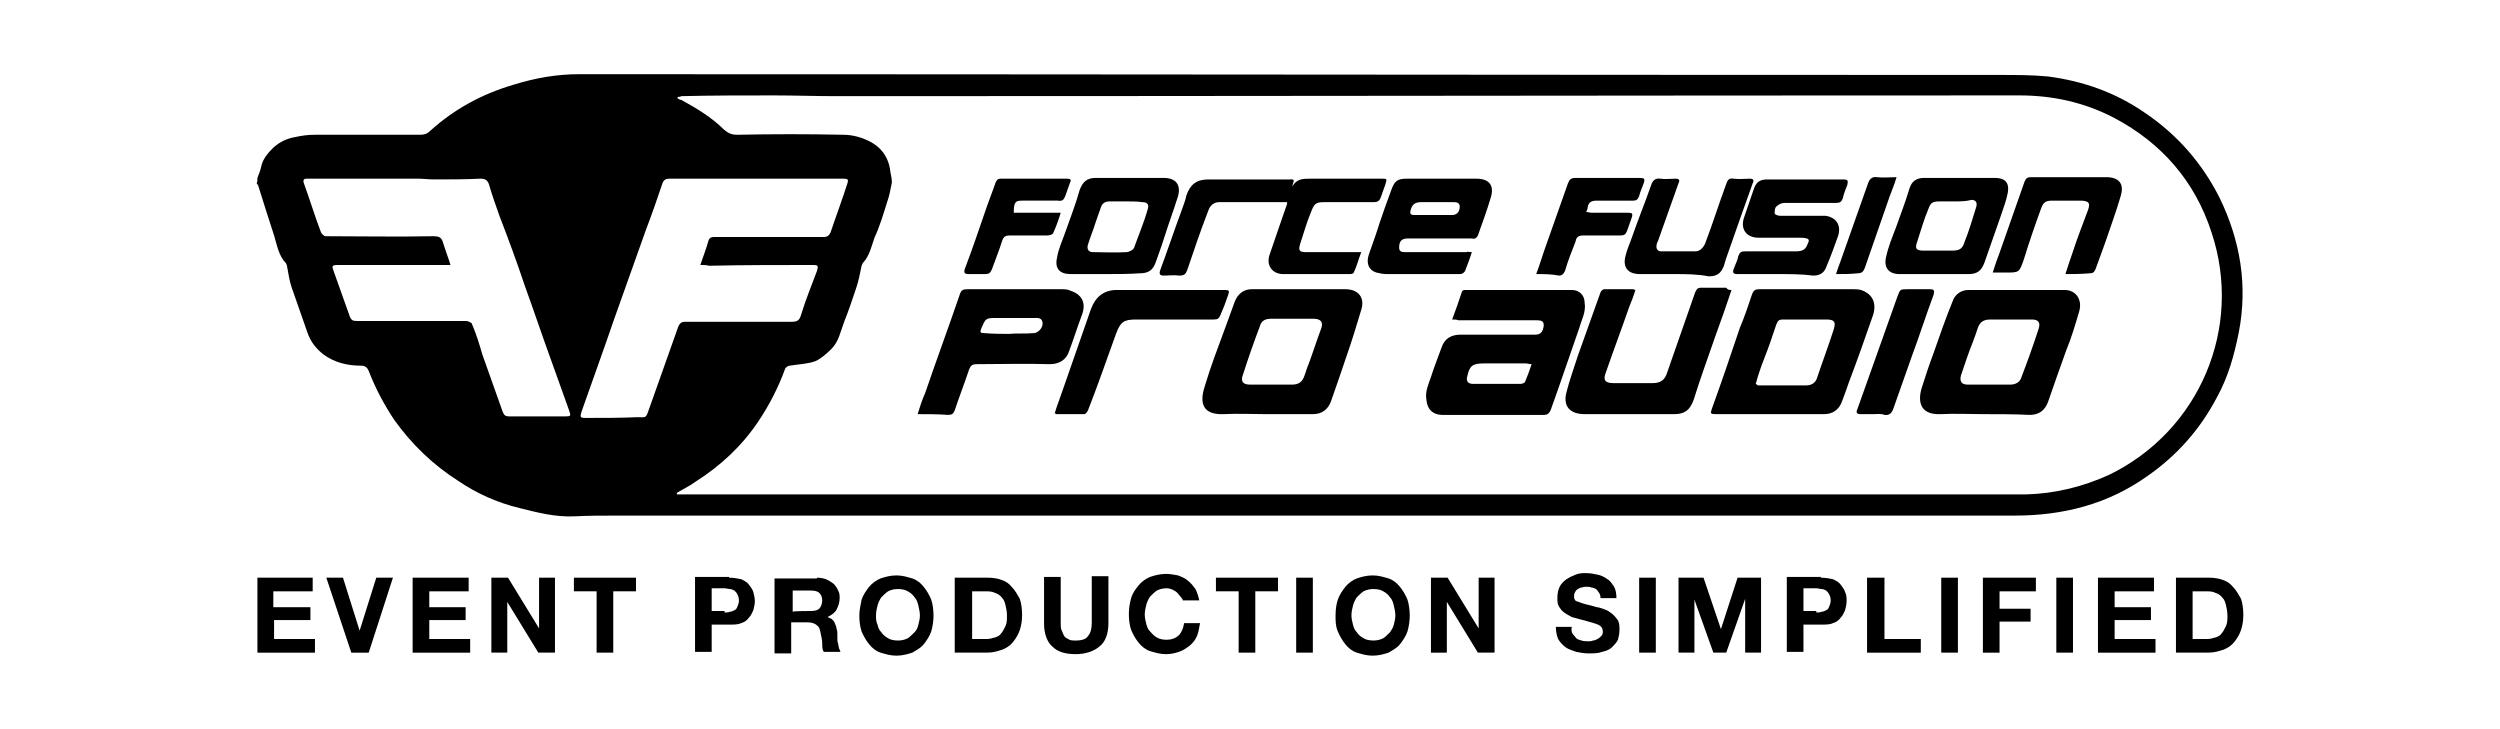 <?xml version="1.0" encoding="utf-8"?>
<!-- Generator: Adobe Illustrator 21.1.0, SVG Export Plug-In . SVG Version: 6.00 Build 0)  -->
<svg version="1.1" id="Layer_1" xmlns="http://www.w3.org/2000/svg" xmlns:xlink="http://www.w3.org/1999/xlink" x="0px" y="0px"
	 viewBox="0 0 330.2 96.3" style="enable-background:new 0 0 330.2 96.3;" xml:space="preserve">
<g>
	<g>
		<path d="M34,23.5c0.2-0.5,0.4-1,0.5-1.5c0.2-1,0.9-1.8,1.6-2.5c0.9-0.8,1.8-1.2,2.9-1.4c0.9-0.2,1.7-0.3,2.6-0.3
			c4.6,0,9.3,0,13.9,0c0.5,0,0.9-0.1,1.3-0.5c3.2-2.9,6.9-4.9,11-6.1c2.9-0.9,5.7-1.4,8.7-1.4c62.6,0,125.1,0.1,187.6,0.1
			c2.1,0,4.3,0,6.4,0.2c4.6,0.6,8.9,2.1,12.8,4.8c4.3,2.9,7.6,6.7,9.9,11.3c2.7,5.6,3.7,11.5,2.5,17.7c-0.6,3-1.4,5.9-2.9,8.6
			c-2.2,4.2-5.3,7.7-9.2,10.4c-5.2,3.7-11.1,5.2-17.5,5.2c-61.5,0-123,0-184.6,0c-1.9,0-3.8,0-5.7,0.1c-2.5,0.1-4.8-0.5-7.2-1.1
			c-2.9-0.7-5.6-1.9-8.1-3.6c-3.3-2.1-6.1-4.8-8.4-8c-1.4-2.1-2.5-4.2-3.4-6.5c-0.2-0.5-0.5-0.7-1-0.7c-1.8,0-3.5-0.4-5-1.5
			c-1-0.8-1.7-1.7-2.1-2.9c-0.7-2-1.4-4-2.1-6c-0.3-0.9-0.4-1.8-0.6-2.8c0-0.1-0.1-0.2-0.1-0.3c-1-1-1.2-2.4-1.6-3.7
			c-0.7-2.1-1.4-4.4-2.1-6.6c0-0.1-0.2-0.2-0.2-0.3C34,24,34,23.8,34,23.5z M89.5,12.8c0,0.1,0,0.1,0,0.2c0.2,0.1,0.3,0.2,0.5,0.2
			c2,1.1,4,2.3,5.6,3.9c0.6,0.5,1,0.7,1.8,0.7c4.7-0.1,9.3-0.1,14,0c1.1,0,2.3,0.3,3.3,0.8c1.7,0.8,2.7,2.2,2.9,4.1
			c0.1,0.5,0.2,1,0.2,1.4c-0.2,0.9-0.3,1.7-0.6,2.5c-0.5,1.6-1,3.3-1.7,4.8c-0.4,1.1-0.6,2.3-1.5,3.3c-0.1,0.1-0.1,0.2-0.2,0.4
			c-0.2,1-0.4,2-0.7,2.9c-0.5,1.5-1,3-1.6,4.5c-0.5,1.3-0.7,2.6-1.7,3.6c-0.6,0.6-1.4,1.3-2.1,1.6c-1.1,0.4-2.3,0.4-3.4,0.6
			c-0.2,0-0.5,0.2-0.6,0.4c-0.9,2.5-2.1,4.8-3.5,6.9c-2.2,3.3-5,5.9-8.3,8c-0.8,0.6-1.7,1-2.5,1.5c0,0.1,0,0.2,0,0.2
			c0.8,0,1.7,0,2.5,0c58.2,0,116.4,0,174.5,0c0.4,0,0.8,0,1.2,0c3.8-0.1,7.5-1,11-2.6c11.9-5.8,17.7-19.4,13.5-32
			c-2.2-6.8-6.6-11.8-12.8-15.1c-4-2.1-8.2-3-12.6-3c-52.1,0-104.2,0.1-156.3,0.1c-2.7,0-5.5-0.1-8.2-0.1c-4.1,0-8.2,0-12.2,0.1
			C89.8,12.8,89.7,12.8,89.5,12.8z M92.5,35c0.4-1.2,0.8-2.2,1.1-3.3c0.2-0.4,0.5-0.4,0.8-0.4c4.8,0,9.6,0,14.4,0
			c0.5,0,0.7-0.2,0.9-0.6c0.7-2.1,1.5-4.2,2.2-6.4c0.2-0.6,0.1-0.7-0.5-0.7c-7.7,0-15.4,0-23,0c-0.4,0-0.7,0.1-0.9,0.6
			c-0.7,2.1-1.4,4.1-2.2,6.2c-1.4,3.9-2.8,7.9-4.2,11.8c-1.4,4.1-2.9,8.2-4.3,12.2c-0.2,0.7-0.2,0.8,0.6,0.8c2.3,0,4.6,0,6.8-0.1
			c1.1,0,1.1,0.2,1.5-1c1.3-3.7,2.6-7.3,3.9-11c0.2-0.4,0.4-0.6,0.9-0.6c4.7,0,9.5,0,14.1,0c0.7,0,1-0.2,1.2-0.9
			c0.6-2,1.4-3.9,2.1-5.8c0.2-0.7,0.2-0.8-0.6-0.8c-4.5,0-9.1,0-13.7,0.1C93.4,35,93,35,92.5,35z M59.5,35c-1.6,0-2.9,0-4.4,0
			c-3.5,0-7,0-10.4,0c-0.9,0-0.9,0.1-0.6,0.9c0.7,2,1.4,3.9,2.1,5.9c0.2,0.5,0.4,0.6,1,0.6c2.4,0,4.8,0,7.2,0c2.4,0,4.8,0,7.2,0
			c0.2,0,0.6,0.2,0.7,0.3c0.6,1.4,1,2.7,1.4,4.1c0.9,2.5,1.8,5.1,2.7,7.6c0.2,0.5,0.4,0.6,0.9,0.6c2.5,0,4.9,0,7.4,0
			c0.7,0,0.7-0.1,0.5-0.7c-0.8-2.2-1.6-4.5-2.4-6.7c-1.2-3.3-2.3-6.6-3.5-9.9c-1-3-2.1-6-3.3-9.1c-0.5-1.4-1-2.8-1.4-4.2
			c-0.2-0.6-0.5-0.8-1.1-0.8c-2.1,0.1-4.1,0.1-6.2,0.1c-0.7,0-1.4-0.1-2.1-0.1c-4,0-7.9,0-11.8,0c-1,0-1.9,0-2.8,0
			c-0.3,0-0.6,0-0.5,0.5c0.8,2.2,1.5,4.5,2.3,6.6c0.1,0.2,0.4,0.5,0.6,0.5c4.8,0,9.5,0.1,14.2,0c0.7,0,1.1,0.1,1.3,0.8
			C58.8,33,59.2,34,59.5,35z"/>
		<path d="M191.8,42.2c0.5-1.3,0.9-2.5,1.3-3.7c0.1-0.2,0.3-0.2,0.5-0.2c4.7,0,9.3,0,14,0c1,0,1.7,0.7,1.7,1.7
			c0.2,1.2-0.4,2.2-0.7,3.3c-1.3,3.7-2.5,7.3-3.8,10.9c-0.2,0.4-0.4,0.6-0.9,0.6c-4.5,0-8.9,0-13.4,0c-1.2,0-2-0.7-2.1-2
			c-0.2-1.1,0.3-2.1,0.6-3c0.4-1.3,0.9-2.5,1.4-3.9c0.4-1.2,1.3-1.7,2.5-1.7c3.3,0,6.6,0,9.9,0c0.7,0,1-0.4,1.1-1.2
			c0-0.6-0.3-0.7-1-0.7c-3.4,0-6.9,0-10.3,0C192.4,42.2,192.2,42.2,191.8,42.2z M202.3,48.1c-0.3,0-0.6-0.1-0.7-0.1
			c-1.8,0-3.7,0-5.6,0c-1.5,0-1.9,0.3-2.2,1.7c-0.2,0.6,0.1,1,0.7,1c2.1,0,4.3,0,6.4,0c0.2,0,0.5-0.2,0.5-0.2
			C201.7,49.8,202,49,202.3,48.1z"/>
		<path d="M262,54.7c-1.9,0-3.8-0.1-5.7,0c-2.4,0.1-3.1-1.3-2.5-3.4c0.5-1.6,1-3.1,1.6-4.7c0.8-2.3,1.6-4.6,2.5-6.8
			c0.3-0.9,1.1-1.5,2.1-1.5c4.2,0,8.5,0,12.7,0c1.5,0,2.4,1.3,1.9,2.9c-0.5,1.7-1,3.4-1.7,5.1c-0.8,2.2-1.6,4.5-2.4,6.8
			c-0.4,1.1-1.2,1.7-2.4,1.7C266.1,54.7,264.1,54.7,262,54.7z M265.6,42.2c-0.9,0-1.8,0-2.7,0s-1.4,0.3-1.7,1.2
			c-0.2,0.6-0.4,1.2-0.6,1.7c-0.6,1.5-1.1,3-1.6,4.5c-0.2,0.8,0.1,1.2,0.9,1.2c1.9,0,3.7,0,5.6,0c0.7,0,1.3-0.3,1.5-1
			c0.8-2.1,1.6-4.3,2.3-6.5c0.2-0.7-0.1-1.1-0.9-1.1C267.5,42.2,266.5,42.2,265.6,42.2z"/>
		<path d="M167.2,54.7c-1.9,0-3.7-0.1-5.6,0c-2.7,0.1-3.2-1.4-2.5-3.6c0.8-2.7,1.8-5.3,2.8-8c0.4-1.1,0.8-2.2,1.2-3.3
			c0.4-1,1.2-1.6,2.2-1.6c4.1,0,8.3,0,12.4,0c1.7,0,2.6,1.1,2.1,2.7c-0.6,2-1.2,4-1.9,6c-0.7,2.1-1.4,4.1-2.1,6.1
			c-0.4,1.1-1.2,1.7-2.4,1.7C171.3,54.7,169.2,54.7,167.2,54.7z M167.8,50.8c1,0,1.8,0,2.8,0c0.9,0,1.4-0.3,1.7-1.2
			c0.2-0.5,0.3-1,0.5-1.4c0.6-1.6,1.1-3.2,1.7-4.8c0.3-0.8,0-1.3-1-1.3c-1.8,0-3.7,0-5.6,0c-0.7,0-1.3,0.2-1.5,1
			c-0.8,2.1-1.6,4.4-2.3,6.6c-0.2,0.7,0.1,1.1,1,1.1C166,50.8,166.9,50.8,167.8,50.8z"/>
		<path d="M233.9,54.7c-2.5,0-4.8,0-7.3,0c-0.7,0-0.7-0.1-0.5-0.7c1.3-3.6,2.5-7.1,3.7-10.7c0.6-1.4,1.1-2.9,1.6-4.4
			c0.2-0.6,0.5-0.7,1-0.7c4.1,0,8.3,0,12.4,0c0.3,0,0.6,0,1,0.1c1.5,0.5,2.1,1.7,1.6,3.3c-1,2.9-2.1,6-3.2,8.9
			c-0.3,0.9-0.6,1.7-0.9,2.5c-0.4,1.1-1.2,1.7-2.4,1.7C238.5,54.7,236.2,54.7,233.9,54.7z M231.9,50.7c0.2,0.1,0.2,0.2,0.3,0.2
			c2.1,0,4.2,0,6.4,0c0.6,0,1.2-0.3,1.4-1c0.7-2.1,1.5-4.2,2.2-6.4c0.3-1,0.1-1.3-1-1.3c-1.9,0-3.8,0-5.7,0c-0.6,0-0.7,0.2-0.9,0.7
			c-0.5,1.5-1,3-1.6,4.5C232.6,48.4,232.2,49.6,231.9,50.7z"/>
		<path d="M228.7,38.3c-0.7,2.1-1.4,4.1-2.1,6c-1,2.9-2,5.6-2.9,8.5c-0.5,1.4-1.2,1.9-2.6,1.9c-4,0-7.9,0-11.8,0
			c-1.9,0-2.9-1-2.4-2.9c0.4-1.6,1-3.2,1.5-4.8c1-2.8,2-5.6,3-8.4c0.1-0.2,0.3-0.4,0.5-0.4c1.3,0,2.5,0,3.8,0c0.1,0,0.2,0.1,0.3,0.1
			c-0.2,0.7-0.5,1.5-0.8,2.2c-1,2.9-2.1,5.8-3.1,8.7c-0.4,1-0.1,1.4,1,1.4c1.7,0,3.5,0,5.2,0c1,0,1.6-0.4,1.9-1.4
			c1.2-3.5,2.5-7.1,3.7-10.6c0.2-0.4,0.3-0.6,0.8-0.6c1.1,0,2.2,0,3.3,0C228.2,38.3,228.4,38.3,228.7,38.3z"/>
		<path d="M121.2,54.7c0.3-1,0.6-1.9,1-2.8c1.5-4.4,3.1-8.7,4.6-13.1c0.2-0.5,0.4-0.6,1-0.6c4.1,0,8.3,0,12.4,0c0.4,0,0.8,0,1.2,0.2
			c1.5,0.5,2.1,1.6,1.5,3.2c-0.6,1.6-1.1,3.2-1.7,4.8c-0.3,1-1.2,1.7-2.5,1.7c-3.3-0.1-6.4,0-9.7,0c-0.6,0-0.8,0.2-1,0.7
			c-0.6,1.8-1.3,3.6-1.9,5.4c-0.2,0.5-0.4,0.6-0.9,0.6C123.9,54.7,122.7,54.7,121.2,54.7z M133.3,44.1L133.3,44.1
			c1-0.1,2.1,0,3.2-0.1c0.6,0,1.3-0.7,1.2-1.4c-0.1-0.7-0.7-0.6-1.2-0.6c-0.2,0-0.4,0-0.6,0c-1.4,0-2.8,0-4.2,0
			c-1.5,0-1.5,0-2.1,1.4c-0.2,0.5-0.1,0.6,0.4,0.6C131.2,44.1,132.3,44.1,133.3,44.1z"/>
		<path d="M170.7,24.6c0.6-1,1.4-1,2.4-1c3.1,0,6.2,0,9.4,0c0.7,0,0.7,0,0.5,0.7c-0.2,0.6-0.4,1.1-0.6,1.7c-0.2,0.6-0.5,0.7-1,0.7
			c-2.1,0-4.4,0-6.5,0c-1.1,0-1.3,0.2-1.7,1.2c-0.6,1.4-1,2.9-1.5,4.4c-0.2,0.7-0.1,1,0.7,1c1.7,0,3.6,0,5.3,0c0.6,0,1.4,0,2.1,0
			c-0.4,1-0.6,1.9-1,2.7c-0.1,0.2-0.4,0.2-0.6,0.2c-2.9,0-5.9,0-8.7,0c-1.5,0-2.3-1.2-1.8-2.6c0.7-2.1,1.5-4.3,2.2-6.4
			c0.1-0.2,0.1-0.3,0.1-0.5c-3,0-6,0-9,0c-0.7,0-1.2,0.5-1.4,1.1c-1,2.6-1.9,5.2-2.8,7.9c-0.2,0.5-0.4,0.7-1,0.7
			c-0.7-0.1-1.4,0-2.1,0c-0.5,0-0.6-0.2-0.5-0.6c1-2.7,1.9-5.4,2.9-8.1c0.2-0.6,0.5-1.3,0.6-1.9c0.5-1.4,1.3-2.1,2.9-2.1
			c3.6,0,7.2,0,10.7,0C171.3,23.6,170.7,24.1,170.7,24.6z"/>
		<path d="M194.4,33.3c-0.3,1-0.6,1.7-0.9,2.5c-0.1,0.2-0.4,0.4-0.6,0.4c-3.3,0-6.5,0-9.8,0c-0.4,0-0.9-0.1-1.3-0.2
			c-1-0.3-1.4-1.2-1-2.4c0.5-1.4,1-2.8,1.4-4.1c0.5-1.5,1-2.9,1.6-4.5c0.4-1.1,0.8-1.4,2-1.4c3.1,0,6.1,0,9.2,0
			c1.7,0,2.4,0.9,1.9,2.5c-0.5,1.7-1.1,3.3-1.7,5c-0.2,0.4-0.5,0.5-0.8,0.4c-2.9,0-5.6,0-8.5,0c-0.8,0-1.1,0.4-1.1,1.2
			c0,0.5,0.3,0.6,0.7,0.6c0.8,0,1.6,0,2.5,0c1.9,0,3.8,0,5.7,0C193.8,33.2,194,33.3,194.4,33.3z M189.3,28.4c0.9,0,1.7,0,2.5,0
			c0.6,0,1-0.4,1-1.1c0-0.6-0.5-0.6-0.9-0.6c-1.4,0-2.8,0-4.2,0c-0.8,0-1.2,0.3-1.4,1.1c-0.1,0.4,0,0.6,0.5,0.6
			C187.7,28.4,188.5,28.4,189.3,28.4z"/>
		<path d="M139.3,54.6c0.3-1,0.7-2,1-2.9c1.3-3.7,2.5-7.2,3.8-10.9c0.6-1.6,1.7-2.5,3.4-2.5c4.8,0,9.5,0,14.2,0
			c0.7,0,0.7,0.1,0.5,0.7c-0.3,0.9-0.6,1.7-1,2.6c-0.2,0.5-0.4,0.6-0.9,0.6c-3.4,0-6.8,0-10.2,0c-1.7,0-2.1,0.3-2.7,1.9
			c-1.2,3.3-2.4,6.8-3.7,10.1c-0.1,0.2-0.3,0.5-0.5,0.5c-1.3,0-2.6,0-3.9,0C139.6,54.7,139.5,54.6,139.3,54.6z"/>
		<path d="M255.4,36.2c-1.5,0-3,0-4.5,0c-1.4,0-2.1-0.8-1.8-2.2c0.3-1.4,0.8-2.6,1.3-3.9c0.6-1.7,1.3-3.5,1.8-5.2
			c0.3-1,1-1.4,1.9-1.4c3.1,0,6.2,0,9.4,0c1.3,0,1.9,0.6,1.7,1.9c-0.2,1.1-0.6,2.1-1,3.3c-0.7,2-1.4,4-2.1,6c-0.4,1.1-1,1.5-2.1,1.5
			C258.5,36.2,257,36.2,255.4,36.2z M258.2,26.6c-0.3,0-0.6,0-1,0c-0.3,0-0.6,0-1,0c-1,0-1.2,0.2-1.5,1c-0.6,1.4-1,2.9-1.5,4.4
			c-0.3,0.8-0.1,1.1,0.8,1.1c1.3,0,2.5,0,3.8,0c1,0,1.4-0.2,1.7-1.2c0.6-1.5,1-2.9,1.5-4.5c0.2-0.6,0-1-0.6-1
			C259.7,26.6,258.9,26.6,258.2,26.6z"/>
		<path d="M145.9,36.2c-1.5,0-3,0-4.5,0c-1.4,0-2.1-0.7-1.8-2.1c0.2-1.3,0.8-2.5,1.2-3.7c0.6-1.7,1.3-3.5,1.8-5.3
			c0.4-1.1,1-1.6,2.1-1.6c3,0,6,0,9,0c1.6,0,2.3,0.9,1.9,2.4c-0.6,1.9-1.3,3.8-1.9,5.7c-0.3,1-0.7,2-1,2.9c-0.4,1.2-1,1.6-2.2,1.6
			C149,36.2,147.5,36.2,145.9,36.2z M148.7,26.6c-0.7,0-1.4,0-2.1,0c-0.6,0-1,0.2-1.2,0.8c-0.2,0.6-0.5,1.4-0.7,2
			c-0.3,1-0.7,1.9-1,2.9c-0.2,0.6,0.1,1,0.6,1c1.5,0,2.9,0.1,4.5,0c0.3,0,0.9-0.3,1-0.6c0.6-1.7,1.3-3.3,1.8-5.1
			c0.2-0.6-0.1-0.9-0.7-0.9C150.2,26.6,149.4,26.6,148.7,26.6z"/>
		<path d="M234.6,36.2c-1.7,0-3.3,0-5.1,0c-0.6,0-0.7-0.2-0.5-0.7c0.2-0.6,0.5-1.1,0.6-1.7c0.2-0.5,0.4-0.6,0.9-0.6
			c2.2,0,4.4,0,6.6,0c1,0,1.4-0.2,1.7-1.1c0.2-0.3,0.1-0.6-0.2-0.6c-0.2-0.1-0.6-0.1-0.8-0.1c-1.8,0-3.7,0-5.5,0
			c-1.7,0-2.5-1.2-1.9-2.8c0.4-1.2,0.8-2.3,1.2-3.5c0.3-1,0.8-1.4,1.8-1.4c3.3,0,6.7,0,10.1,0c0.6,0,0.6,0.2,0.5,0.7
			c-0.2,0.6-0.5,1.2-0.6,1.8c-0.2,0.5-0.4,0.6-0.9,0.6c-2.2,0-4.5,0-6.8,0c-0.4,0-0.8,0.2-1.1,0.5c-0.2,0.2-0.2,0.6-0.2,0.9
			c0.1,0.2,0.5,0.3,0.7,0.3c1.8,0,3.6,0,5.4,0c0.2,0,0.4,0,0.6,0c1.4,0.2,2.1,1.2,1.7,2.6c-0.5,1.4-1,2.8-1.6,4.2
			c-0.3,0.8-0.9,1.1-1.7,1.1C238,36.2,236.3,36.2,234.6,36.2z"/>
		<path d="M272.8,36.2c0.3-1,0.6-1.8,0.9-2.7c0.6-1.9,1.4-3.9,2.1-5.8c0.3-0.9,0.1-1.1-0.8-1.2c-1.3,0-2.6,0-3.9,0
			c-0.9,0-1.2,0.2-1.5,1c-0.8,2.2-1.6,4.5-2.3,6.8c-0.6,1.7-0.6,1.7-2.4,1.7c-0.6,0-1,0-1.7,0c0.3-1,0.6-1.8,0.9-2.6
			c1.1-3.1,2.2-6.3,3.3-9.4c0.2-0.5,0.4-0.6,0.9-0.6c3.3,0,6.6,0,9.9,0c1.7,0,2.4,0.9,1.9,2.5c-0.6,2.1-1.4,4.2-2.1,6.3
			c-0.4,1.1-0.8,2.2-1.2,3.3c-0.2,0.5-0.4,0.6-0.8,0.6C274.7,36.2,273.8,36.2,272.8,36.2z"/>
		<path d="M221.1,36.2c-1.5,0-2.9,0-4.5,0c-1.6,0-2.3-0.9-1.9-2.4c0.2-0.9,0.6-1.7,0.9-2.6c0.8-2.3,1.7-4.5,2.5-6.8
			c0.2-0.6,0.6-0.9,1.2-0.8c0.6,0.1,1.4,0,2,0c0.5,0,0.6,0.2,0.4,0.6c-0.9,2.5-1.8,5.1-2.7,7.6c-0.1,0.2-0.2,0.4-0.2,0.6
			c-0.1,0.5,0.2,0.8,0.6,0.8c1.5,0,2.9,0,4.5,0c0.6,0,1-0.4,1.3-1c1-2.6,1.8-5.2,2.8-7.9c0.2-0.6,0.4-0.8,1-0.7c0.7,0.1,1.4,0,2.1,0
			c0.5,0,0.6,0.2,0.4,0.6c-1.2,3.3-2.3,6.5-3.5,9.9c-0.1,0.3-0.2,0.6-0.3,1c-0.4,1-0.9,1.4-2,1.4C224.2,36.2,222.6,36.2,221.1,36.2z
			"/>
		<path d="M202.9,36.2c0.5-1.3,0.8-2.4,1.2-3.5c1-2.9,2-5.6,3-8.5c0.2-0.5,0.4-0.7,1-0.7c2.8,0,5.6,0,8.4,0c0.7,0,0.8,0.1,0.6,0.7
			c-0.2,0.6-0.5,1.2-0.6,1.7c-0.2,0.5-0.4,0.6-0.8,0.6c-1.6,0-3.3,0-4.8,0c-0.7,0-1.1,0.2-1.2,0.9c0,0.2-0.1,0.4-0.2,0.6
			c0.3,0,0.5,0.1,0.7,0.1c1.6,0,3.3,0,4.8,0c0.6,0,0.7,0.1,0.5,0.7c-0.2,0.6-0.4,1.1-0.6,1.7c-0.2,0.5-0.4,0.6-0.9,0.6
			c-1.7,0-3.3,0-4.9,0c-0.6,0-0.9,0.2-1,0.8c-0.5,1.3-1,2.5-1.4,3.9c-0.2,0.4-0.4,0.6-0.8,0.6C204.9,36.2,204,36.2,202.9,36.2z"/>
		<path d="M133.9,28.1c2.1,0,4.1,0,6.2,0c-0.3,1-0.6,1.8-1,2.7c-0.1,0.2-0.5,0.3-0.8,0.3c-1.7,0-3.3,0-4.9,0c-0.5,0-0.8,0.1-1,0.6
			c-0.4,1.3-0.9,2.5-1.4,3.9c-0.2,0.4-0.3,0.6-0.9,0.6c-0.7,0-1.5,0-2.2,0c-0.5,0-0.6-0.2-0.5-0.6c1-2.6,1.9-5.3,2.8-7.9
			c0.4-1.2,0.9-2.4,1.3-3.6c0.2-0.4,0.3-0.5,0.7-0.5c2.9,0,5.8,0,8.7,0c0.6,0,0.6,0.2,0.4,0.6c-0.2,0.6-0.4,1.1-0.6,1.7
			c-0.2,0.5-0.4,0.7-1,0.6c-1.6,0-3.1,0-4.7,0C134.1,26.5,133.9,26.7,133.9,28.1z"/>
		<path d="M247.5,54.7c-0.6,0-1.2,0-1.8,0c-0.4,0-0.6-0.2-0.4-0.6c0.9-2.5,1.7-4.8,2.6-7.3c0.9-2.5,1.8-5.1,2.7-7.6
			c0.4-1,0.3-1,1.4-1c1,0,1.9,0,2.9,0c0.6,0,0.6,0.2,0.5,0.7c-1,2.7-1.9,5.5-2.9,8.2c-0.8,2.3-1.6,4.5-2.4,6.8
			c-0.2,0.6-0.5,1-1.2,0.9C248.4,54.6,247.9,54.7,247.5,54.7L247.5,54.7z"/>
		<path d="M242.5,36.2c0.2-0.6,0.4-1.2,0.6-1.7c1.2-3.4,2.4-6.8,3.6-10.2c0.2-0.6,0.5-1,1.2-0.9c0.8,0.1,1.7,0,2.6,0
			c-0.3,1-0.6,1.7-0.9,2.5c-1.1,3.2-2.2,6.3-3.3,9.5c-0.2,0.5-0.4,0.7-1,0.7C244.4,36.2,243.5,36.2,242.5,36.2z"/>
	</g>
	<g>
		<path d="M41.3,76.3v1.8h-5.2v2.1H41v1.7h-4.8v2.5h5.4v1.8h-7.6v-9.9H41.3z"/>
		<path d="M46.4,86.2l-3.3-9.9h2.2l2.2,7l0,0l2.2-7h2.2l-3.2,9.9H46.4z"/>
		<path d="M61.9,76.3v1.8h-5.2v2.1h4.8v1.7h-4.8v2.5h5.4v1.8h-7.6v-9.9H61.9z"/>
		<path d="M67.1,76.3l4.1,6.7l0,0v-6.7h2.1v9.9h-2.2l-4.1-6.7l0,0v6.7h-2.1v-9.9H67.1z"/>
		<path d="M75.8,78.1v-1.8H84v1.8h-3v8.1h-2.2v-8.1H75.8z"/>
		<path d="M96.3,76.3c0.6,0,1.1,0.1,1.6,0.2c0.4,0.2,0.8,0.4,1,0.7c0.2,0.3,0.5,0.6,0.6,1s0.2,0.8,0.2,1.2s-0.1,0.8-0.2,1.2
			c-0.2,0.4-0.3,0.7-0.6,1c-0.2,0.3-0.6,0.6-1,0.7c-0.4,0.2-1,0.2-1.6,0.2H94v3.6h-2.2v-9.9H96.3z M95.7,80.9c0.2,0,0.5,0,0.7-0.1
			c0.2,0,0.4-0.1,0.6-0.2c0.2-0.1,0.3-0.2,0.4-0.5c0.1-0.2,0.2-0.5,0.2-0.8c0-0.3-0.1-0.6-0.2-0.8c-0.1-0.2-0.2-0.3-0.4-0.5
			c-0.2-0.1-0.4-0.2-0.6-0.2c-0.2,0-0.5-0.1-0.7-0.1H94v3h1.7V80.9z"/>
		<path d="M107.9,76.3c0.5,0,0.9,0.1,1.2,0.2c0.4,0.2,0.6,0.3,1,0.6c0.2,0.2,0.5,0.6,0.6,0.9c0.2,0.3,0.2,0.7,0.2,1
			c0,0.6-0.2,1.1-0.4,1.5s-0.6,0.7-1.2,1l0,0c0.2,0.1,0.5,0.2,0.6,0.3c0.2,0.2,0.3,0.3,0.4,0.6c0.1,0.2,0.2,0.5,0.2,0.7
			c0.1,0.2,0.1,0.5,0.1,0.7c0,0.2,0,0.3,0,0.6c0,0.2,0,0.4,0.1,0.6c0,0.2,0.1,0.4,0.1,0.6c0.1,0.2,0.2,0.4,0.2,0.5h-2.2
			c-0.2-0.3-0.2-0.7-0.2-1.1c0-0.4-0.1-0.9-0.2-1.3c-0.1-0.6-0.2-0.9-0.5-1.1c-0.2-0.2-0.6-0.4-1.2-0.4h-2.2v4.1h-2.2v-9.9H107.9z
			 M107.1,80.7c0.5,0,0.9-0.1,1.1-0.3s0.4-0.6,0.4-1.1c0-0.5-0.2-0.8-0.4-1c-0.2-0.2-0.6-0.3-1.1-0.3h-2.4v2.8
			C104.7,80.7,107.1,80.7,107.1,80.7z"/>
		<path d="M113.8,79.2c0.2-0.6,0.6-1.2,1-1.7c0.4-0.5,1-0.9,1.5-1.1c0.6-0.2,1.3-0.4,2.1-0.4c0.8,0,1.4,0.2,2.1,0.4
			c0.6,0.2,1.1,0.6,1.5,1.1c0.4,0.5,0.7,1,1,1.7c0.2,0.6,0.3,1.4,0.3,2.1s-0.1,1.4-0.3,2.1c-0.2,0.6-0.6,1.2-1,1.7
			c-0.4,0.5-1,0.8-1.5,1.1c-0.6,0.2-1.3,0.4-2.1,0.4c-0.8,0-1.4-0.2-2.1-0.4c-0.6-0.2-1.1-0.6-1.5-1.1c-0.4-0.5-0.7-1-1-1.7
			c-0.2-0.6-0.3-1.3-0.3-2.1C113.5,80.5,113.7,79.8,113.8,79.2z M115.9,82.5c0.1,0.4,0.2,0.7,0.5,1c0.2,0.3,0.5,0.6,0.9,0.8
			c0.3,0.2,0.8,0.3,1.3,0.3c0.5,0,0.9-0.1,1.3-0.3c0.3-0.2,0.6-0.5,0.9-0.8s0.4-0.6,0.5-1c0.1-0.4,0.2-0.8,0.2-1.2s-0.1-0.9-0.2-1.3
			c-0.1-0.4-0.2-0.8-0.5-1.1c-0.2-0.3-0.5-0.6-0.9-0.8c-0.3-0.2-0.8-0.3-1.3-0.3c-0.5,0-0.9,0.1-1.3,0.3c-0.3,0.2-0.6,0.5-0.9,0.8
			c-0.2,0.3-0.4,0.7-0.5,1.1c-0.1,0.4-0.2,0.8-0.2,1.3C115.7,81.7,115.7,82.1,115.9,82.5z"/>
		<path d="M130.5,76.3c0.6,0,1.3,0.1,1.8,0.3c0.6,0.2,1,0.5,1.4,1c0.4,0.4,0.7,1,1,1.5c0.2,0.6,0.3,1.4,0.3,2.1c0,0.7-0.1,1.4-0.3,2
			c-0.2,0.6-0.5,1.1-0.9,1.6c-0.4,0.5-0.9,0.8-1.4,1c-0.6,0.2-1.2,0.4-2,0.4h-4.3v-9.9H130.5z M130.4,84.4c0.3,0,0.6-0.1,1-0.2
			c0.3-0.1,0.6-0.2,0.8-0.5c0.2-0.2,0.4-0.6,0.6-1c0.2-0.4,0.2-0.9,0.2-1.4c0-0.5-0.1-1-0.2-1.4s-0.2-0.7-0.5-1
			c-0.2-0.3-0.6-0.5-0.9-0.6c-0.4-0.2-0.8-0.2-1.4-0.2h-1.6v6.3H130.4z"/>
		<path d="M145.2,85.4c-0.7,0.6-1.8,1-3.1,1c-1.4,0-2.4-0.3-3.1-1c-0.7-0.6-1.1-1.7-1.1-3v-6.2h2.2v6.2c0,0.2,0,0.6,0.1,0.8
			s0.2,0.5,0.3,0.7s0.3,0.4,0.6,0.5c0.2,0.2,0.6,0.2,1,0.2c0.8,0,1.4-0.2,1.6-0.6c0.3-0.3,0.5-0.9,0.5-1.7v-6.2h2.2v6.2
			C146.4,83.7,146,84.8,145.2,85.4z"/>
		<path d="M156,78.9c-0.2-0.2-0.3-0.4-0.5-0.6s-0.4-0.3-0.6-0.4c-0.2-0.1-0.5-0.2-0.8-0.2c-0.5,0-0.9,0.1-1.3,0.3
			c-0.3,0.2-0.6,0.5-0.9,0.8c-0.2,0.3-0.4,0.7-0.5,1.1c-0.1,0.4-0.2,0.8-0.2,1.3c0,0.4,0.1,0.8,0.2,1.2c0.1,0.4,0.2,0.7,0.5,1
			s0.5,0.6,0.9,0.8c0.3,0.2,0.8,0.3,1.3,0.3c0.6,0,1.2-0.2,1.6-0.6c0.4-0.4,0.6-1,0.7-1.6h2.1c-0.1,0.6-0.2,1.2-0.4,1.7
			c-0.2,0.5-0.6,1-1,1.3c-0.4,0.3-0.8,0.6-1.4,0.8s-1.1,0.3-1.7,0.3c-0.8,0-1.4-0.2-2.1-0.4c-0.6-0.2-1.1-0.6-1.5-1.1
			c-0.4-0.5-0.7-1-1-1.7c-0.2-0.6-0.3-1.3-0.3-2.1c0-0.7,0.1-1.4,0.3-2.1s0.6-1.2,1-1.7c0.4-0.5,1-0.9,1.5-1.1
			c0.6-0.2,1.3-0.4,2.1-0.4c0.6,0,1,0.1,1.6,0.2c0.5,0.2,1,0.4,1.3,0.7c0.4,0.3,0.7,0.7,1,1.1c0.2,0.4,0.4,1,0.5,1.5h-2.2
			C156.3,79.4,156.2,79.1,156,78.9z"/>
		<path d="M160.6,78.1v-1.8h8.2v1.8h-3v8.1h-2.2v-8.1H160.6z"/>
		<path d="M173.4,76.3v9.9h-2.2v-9.9H173.4z"/>
		<path d="M176.7,79.2c0.2-0.6,0.6-1.2,1-1.7c0.4-0.5,1-0.9,1.5-1.1c0.6-0.2,1.3-0.4,2.1-0.4s1.4,0.2,2.1,0.4
			c0.6,0.2,1.1,0.6,1.5,1.1c0.4,0.5,0.7,1,1,1.7c0.2,0.6,0.3,1.4,0.3,2.1s-0.1,1.4-0.3,2.1c-0.2,0.6-0.6,1.2-1,1.7
			c-0.4,0.5-1,0.8-1.5,1.1c-0.6,0.2-1.3,0.4-2.1,0.4s-1.4-0.2-2.1-0.4c-0.6-0.2-1.1-0.6-1.5-1.1c-0.4-0.5-0.7-1-1-1.7
			s-0.3-1.3-0.3-2.1C176.4,80.5,176.5,79.8,176.7,79.2z M178.7,82.5c0.1,0.4,0.2,0.7,0.5,1c0.2,0.3,0.5,0.6,0.9,0.8
			c0.3,0.2,0.8,0.3,1.3,0.3s0.9-0.1,1.3-0.3c0.3-0.2,0.6-0.5,0.9-0.8c0.2-0.3,0.4-0.6,0.5-1s0.2-0.8,0.2-1.2s-0.1-0.9-0.2-1.3
			s-0.2-0.8-0.5-1.1c-0.2-0.3-0.5-0.6-0.9-0.8c-0.3-0.2-0.8-0.3-1.3-0.3s-0.9,0.1-1.3,0.3c-0.3,0.2-0.6,0.5-0.9,0.8
			c-0.2,0.3-0.4,0.7-0.5,1.1s-0.2,0.8-0.2,1.3C178.5,81.7,178.6,82.1,178.7,82.5z"/>
		<path d="M191.2,76.3l4.1,6.7l0,0v-6.7h2.1v9.9h-2.2l-4.1-6.7l0,0v6.7H189v-9.9H191.2z"/>
		<path d="M207.7,83.7c0.2,0.2,0.3,0.4,0.5,0.6c0.2,0.2,0.4,0.2,0.7,0.3c0.2,0.1,0.6,0.1,0.9,0.1c0.2,0,0.4,0,0.6-0.1
			c0.2,0,0.4-0.1,0.6-0.2c0.2-0.1,0.3-0.2,0.5-0.4c0.2-0.2,0.2-0.4,0.2-0.6c0-0.2-0.1-0.5-0.2-0.6c-0.2-0.2-0.4-0.3-0.7-0.4
			c-0.3-0.1-0.6-0.2-1-0.3c-0.3-0.1-0.7-0.2-1.1-0.3c-0.4-0.1-0.7-0.2-1.1-0.3c-0.3-0.2-0.6-0.3-1-0.6s-0.5-0.5-0.7-0.8
			c-0.2-0.3-0.2-0.7-0.2-1.2c0-0.5,0.1-1,0.3-1.4s0.5-0.7,0.9-1c0.3-0.2,0.7-0.4,1.2-0.6s0.9-0.2,1.4-0.2c0.6,0,1,0.1,1.5,0.2
			c0.5,0.1,0.9,0.3,1.3,0.6c0.4,0.2,0.6,0.6,0.9,1c0.2,0.4,0.3,0.9,0.3,1.5h-2.1c0-0.3-0.1-0.6-0.2-0.7c-0.1-0.2-0.2-0.3-0.4-0.5
			c-0.2-0.1-0.4-0.2-0.6-0.2c-0.2-0.1-0.5-0.1-0.7-0.1c-0.2,0-0.3,0-0.6,0.1c-0.2,0-0.3,0.1-0.5,0.2c-0.2,0.1-0.2,0.2-0.3,0.3
			c-0.1,0.2-0.2,0.3-0.2,0.6c0,0.2,0,0.3,0.1,0.5c0.1,0.2,0.2,0.2,0.5,0.3c0.2,0.1,0.6,0.2,0.9,0.3c0.4,0.1,0.9,0.2,1.5,0.4
			c0.2,0,0.5,0.1,0.8,0.2c0.3,0.1,0.6,0.2,1,0.5c0.3,0.2,0.6,0.5,0.9,0.9s0.3,0.8,0.3,1.4c0,0.5-0.1,0.9-0.2,1.3
			c-0.2,0.4-0.5,0.7-0.8,1c-0.3,0.3-0.8,0.5-1.3,0.6c-0.5,0.2-1.1,0.2-1.8,0.2c-0.6,0-1.1-0.1-1.6-0.2c-0.5-0.2-1-0.3-1.4-0.6
			c-0.4-0.3-0.7-0.6-1-1.1c-0.2-0.5-0.3-1-0.3-1.6h2.1C207.5,83.2,207.6,83.5,207.7,83.7z"/>
		<path d="M218.7,76.3v9.9h-2.2v-9.9H218.7z"/>
		<path d="M225,76.3l2.3,6.8l0,0l2.2-6.8h3.1v9.9h-2.1v-7.1l0,0l-2.5,7.1h-1.7l-2.5-7l0,0v7h-2.1v-9.9H225z"/>
		<path d="M240.5,76.3c0.6,0,1.1,0.1,1.6,0.2c0.4,0.2,0.8,0.4,1,0.7s0.5,0.6,0.6,1c0.2,0.4,0.2,0.8,0.2,1.2s-0.1,0.8-0.2,1.2
			c-0.2,0.4-0.3,0.7-0.6,1c-0.2,0.3-0.6,0.6-1,0.7c-0.4,0.2-1,0.2-1.6,0.2h-2.3v3.6H236v-9.9H240.5z M239.9,80.9
			c0.2,0,0.5,0,0.7-0.1c0.2,0,0.4-0.1,0.6-0.2c0.2-0.1,0.3-0.2,0.4-0.5c0.1-0.2,0.2-0.5,0.2-0.8c0-0.3-0.1-0.6-0.2-0.8
			c-0.1-0.2-0.2-0.3-0.4-0.5c-0.2-0.1-0.4-0.2-0.6-0.2c-0.2,0-0.5-0.1-0.7-0.1h-1.7v3h1.7V80.9z"/>
		<path d="M248.9,76.3v8.1h4.8v1.8h-7.1v-9.9H248.9z"/>
		<path d="M258.6,76.3v9.9h-2.2v-9.9H258.6z"/>
		<path d="M268.9,76.3v1.8h-4.8v2.3h4.1v1.7h-4.1v4.1h-2.2v-9.9H268.9z"/>
		<path d="M273.8,76.3v9.9h-2.2v-9.9H273.8z"/>
		<path d="M284.5,76.3v1.8h-5.2v2.1h4.8v1.7h-4.8v2.5h5.4v1.8h-7.6v-9.9H284.5z"/>
		<path d="M291.8,76.3c0.6,0,1.3,0.1,1.8,0.3c0.6,0.2,1,0.5,1.4,1c0.4,0.4,0.7,1,1,1.5c0.2,0.6,0.3,1.4,0.3,2.1c0,0.7-0.1,1.4-0.3,2
			c-0.2,0.6-0.5,1.1-0.9,1.6c-0.4,0.5-0.9,0.8-1.4,1c-0.6,0.2-1.2,0.4-2,0.4h-4.3v-9.9H291.8z M291.6,84.4c0.3,0,0.6-0.1,1-0.2
			c0.3-0.1,0.6-0.2,0.8-0.5c0.2-0.2,0.4-0.6,0.6-1c0.2-0.4,0.2-0.9,0.2-1.4c0-0.5-0.1-1-0.2-1.4c-0.1-0.4-0.2-0.7-0.5-1
			c-0.2-0.3-0.6-0.5-0.9-0.6c-0.4-0.2-0.8-0.2-1.4-0.2h-1.6v6.3H291.6z"/>
	</g>
</g>
</svg>
